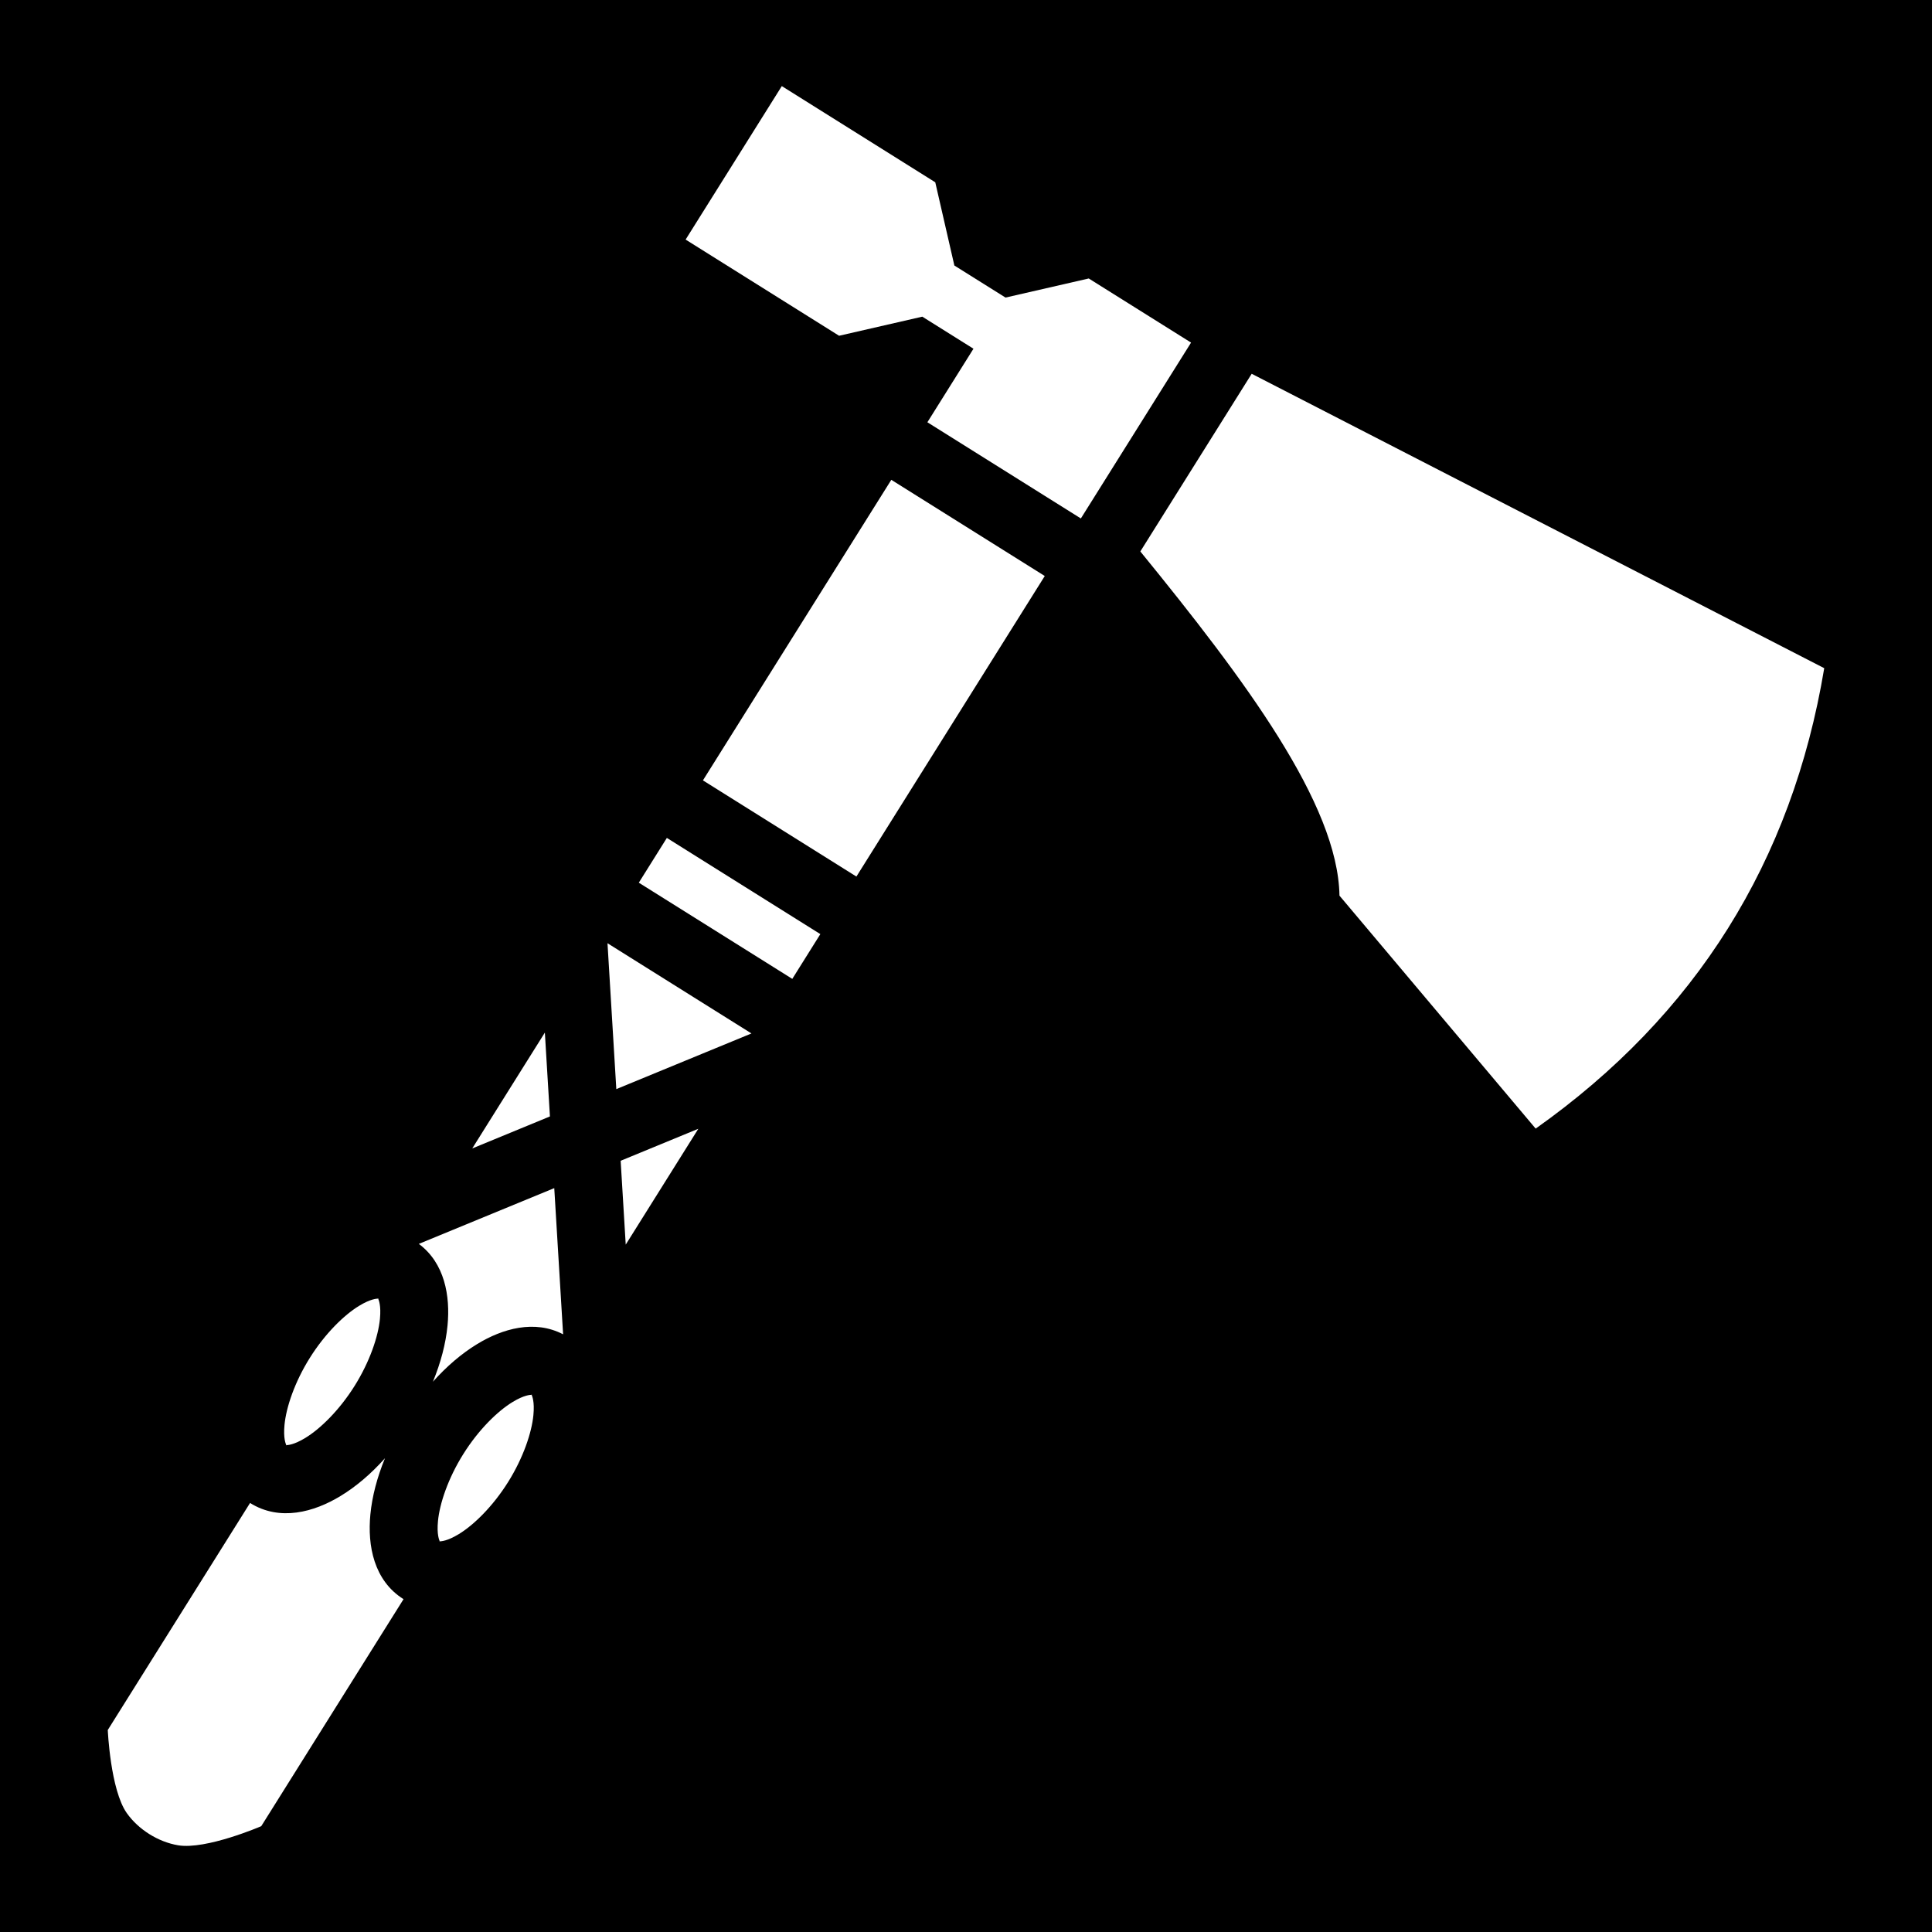 <svg xmlns="http://www.w3.org/2000/svg" viewBox="0 0 512 512" style="height: 512px; width: 512px;"><path d="M0 0h512v512H0z" fill="#000"></path><g class="" transform="translate(0,0)" style="touch-action: none;"><path fill="#fff" d="M483.44 177.075l-151.73-78.02-29.51 47.083c27.702 33.995 52.362 66.91 52.775 91.22l51.992 61.733c42.438-30.05 67.93-70.722 76.473-122.015zM207.185 22.818l-25.49 40.672 40.67 25.49 22.055-5.06 13.558 8.497-8.497 13.558-3.717 5.93 40.673 25.492 3.717-5.932 25.49-40.672L288.53 73.8l-22.055 5.06-13.558-8.497-5.06-22.054zm29.02 104.34l-49.92 79.65 40.672 25.49 46.202-73.718 3.716-5.93zm-59.48 94.9l-7.434 11.864 40.673 25.49 7.435-11.862zm-15.732 27.907l2.338 38.66 35.813-14.75zm-16.6 23.684l-19.24 30.7 20.583-8.48zm40.67 25.49l-20.583 8.478 1.344 22.22zm-38.178 15.725l-35.89 14.78c6.847 5.088 8.36 13.788 7.605 21.62-.467 4.84-1.796 9.863-3.87 14.905 3.633-4.065 7.574-7.45 11.728-9.98 6.718-4.096 15.208-6.526 22.77-2.582zm-46.632 29.21c-.08-.05-.078-.023-.042.07.1-.01.124-.018.043-.07zm-.042.07c-.36.026-1.943.026-5.058 1.925-3.965 2.416-8.997 7.32-13.044 13.777-4.047 6.457-6.267 13.124-6.713 17.746-.35 3.63.34 5.056.472 5.392.36-.027 1.944-.027 5.06-1.926 3.964-2.417 8.996-7.32 13.043-13.778 4.047-6.457 6.267-13.124 6.713-17.746.35-3.63-.34-5.056-.472-5.392zm-24.343 38.84c-.098.007-.123.017-.042.068.08.05.078.024.042-.068zm65.058-13.418c-.08-.05-.078-.024-.042.067.098-.007.123-.017.042-.067zm-.042.067c-.36.028-1.944.028-5.06 1.926-3.964 2.417-8.996 7.32-13.043 13.778-4.047 6.457-6.267 13.124-6.713 17.746-.35 3.63.34 5.055.472 5.392.36-.027 1.943-.028 5.058-1.926 3.965-2.416 8.997-7.32 13.044-13.777 4.047-6.457 6.267-13.125 6.713-17.746.35-3.63-.34-5.056-.472-5.393zm-24.344 38.842c-.1.008-.124.017-.043.068.08.05.078.024.042-.068zm-14.52-22.026c-3.633 4.064-7.574 7.45-11.728 9.98-7.092 4.323-16.16 6.805-24.026 1.875l-37.706 60.16s.69 15.91 5.06 22.055c3.092 4.346 8.3 7.61 13.558 8.497 7.437 1.255 22.054-5.06 22.054-5.06l37.706-60.16c-7.866-4.93-9.586-14.174-8.788-22.44.467-4.843 1.796-9.866 3.87-14.907z"></path></g></svg>